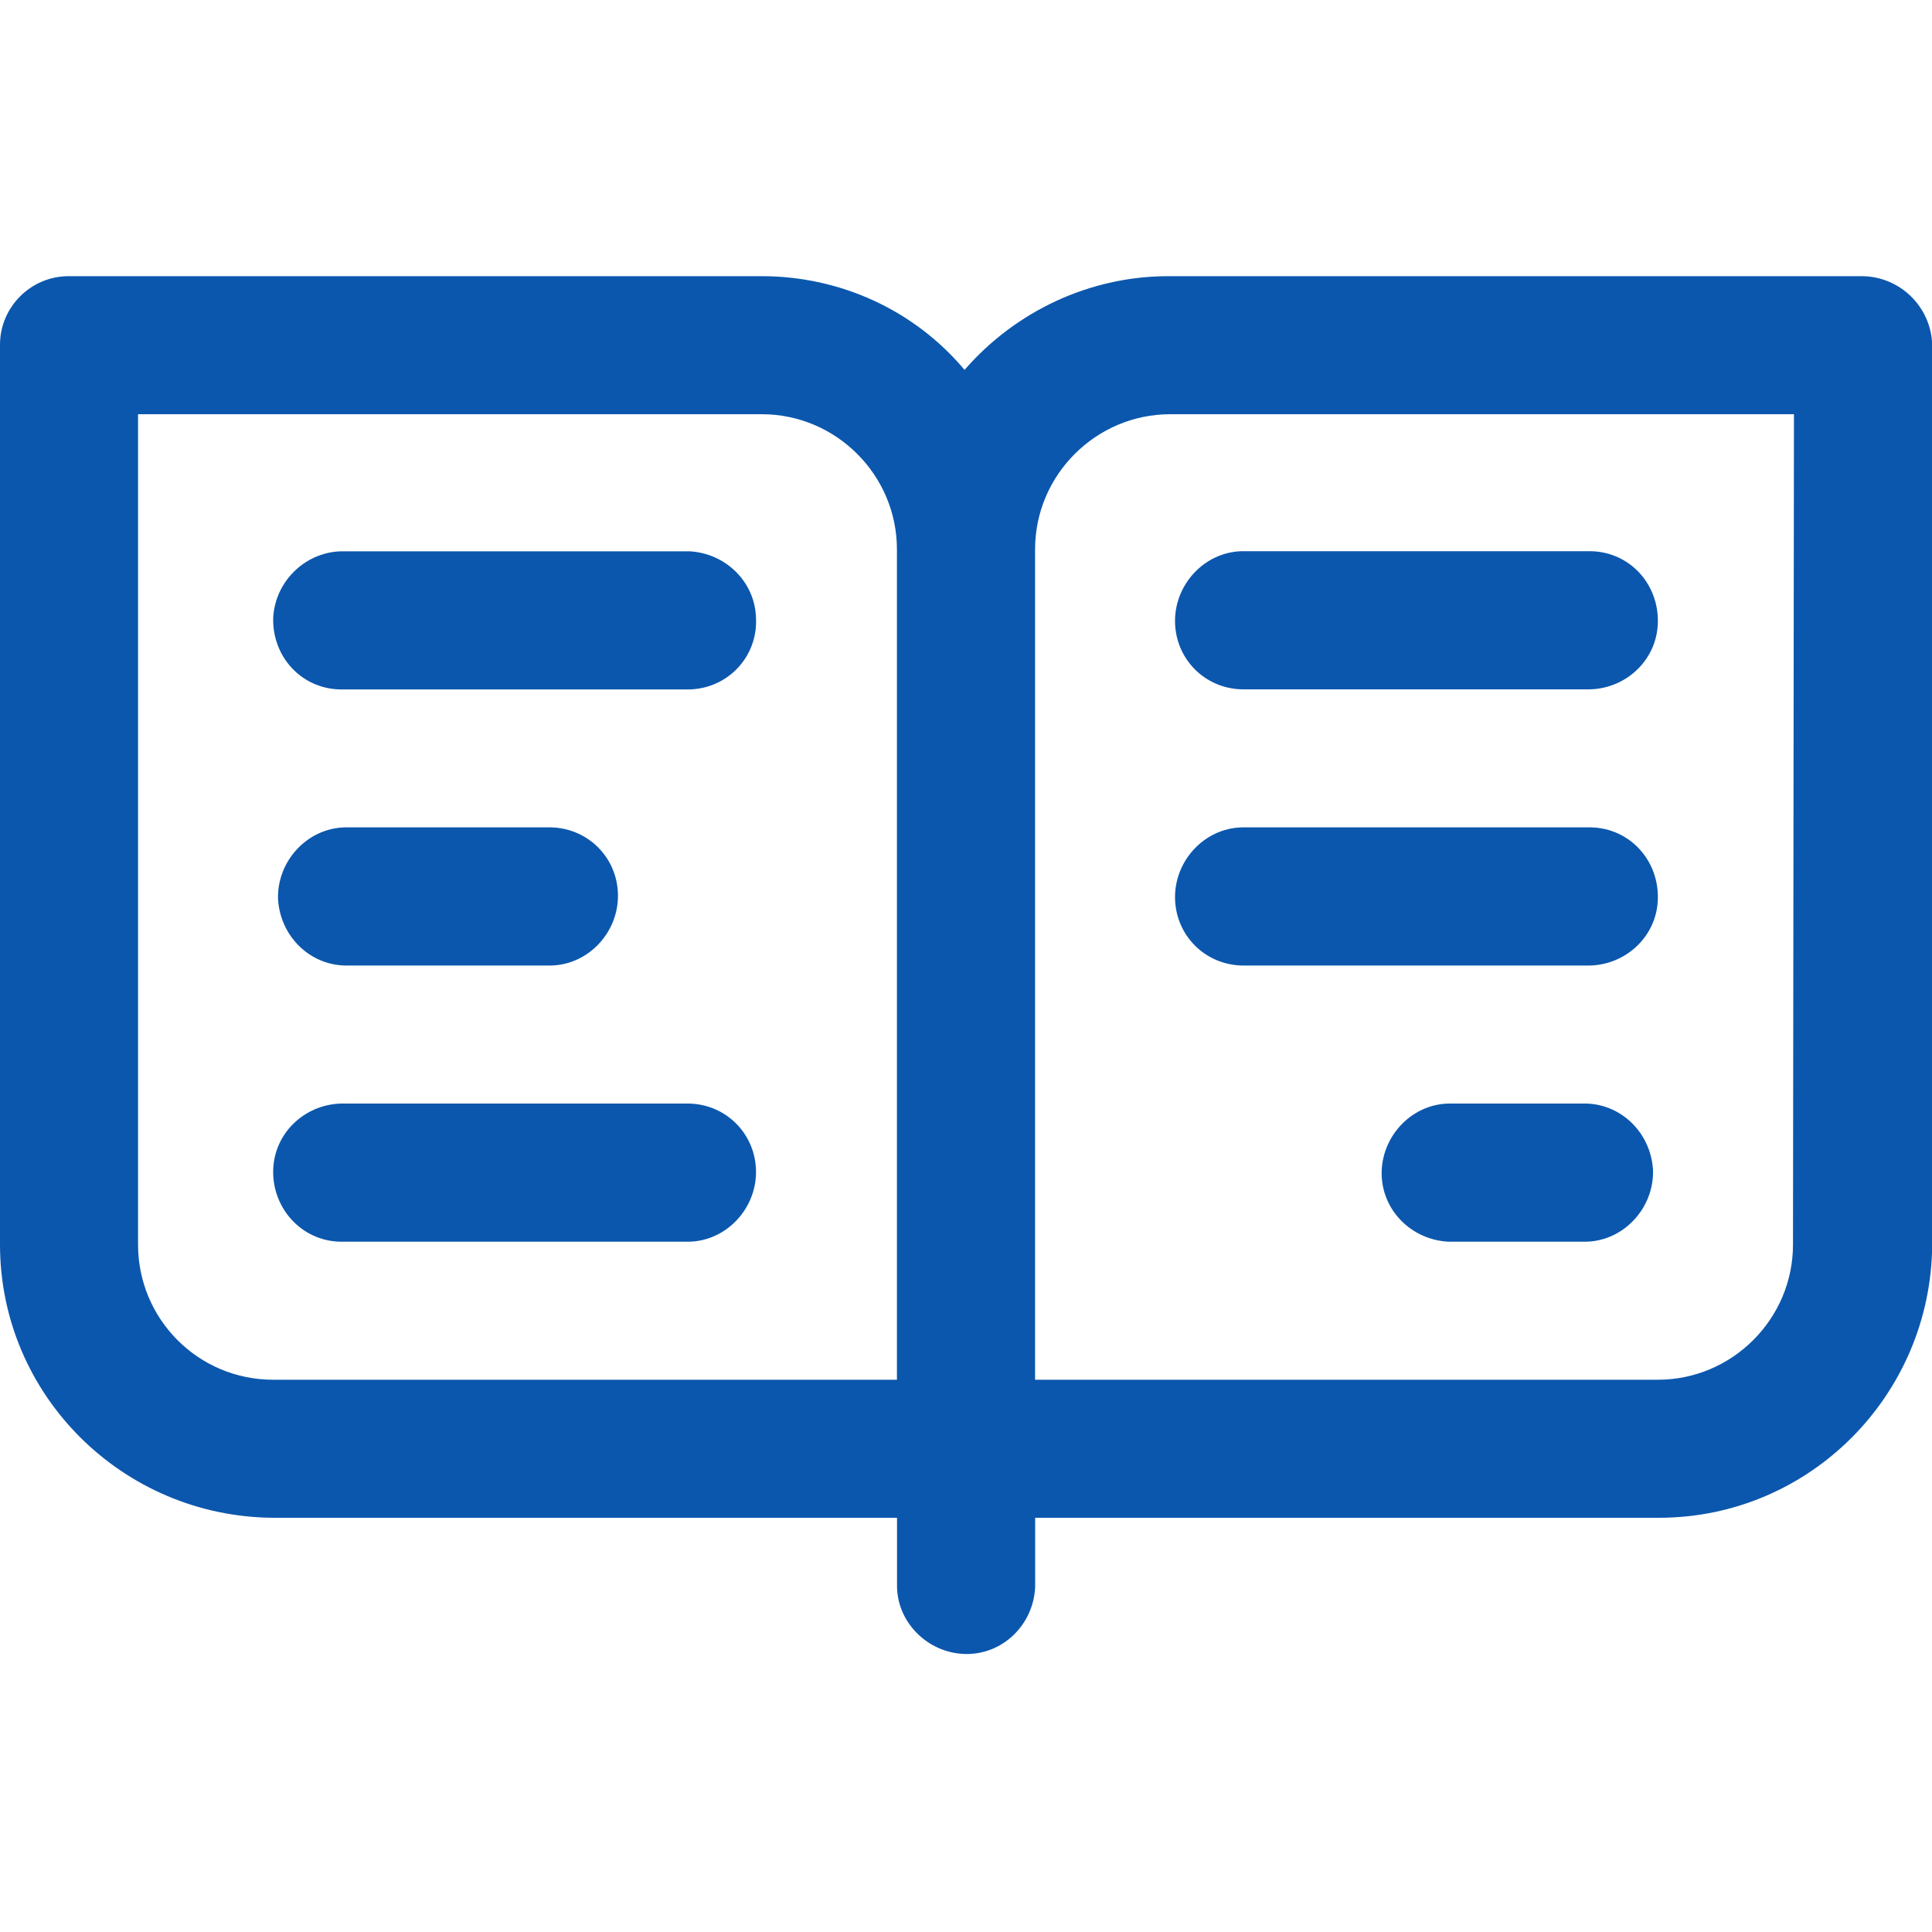 <?xml version="1.0" encoding="iso-8859-1"?>
<!-- Generator: Adobe Illustrator 27.4.0, SVG Export Plug-In . SVG Version: 6.00 Build 0)  -->
<svg version="1.1" id="Layer_1" xmlns="http://www.w3.org/2000/svg" xmlns:xlink="http://www.w3.org/1999/xlink" x="0px" y="0px"
	 viewBox="0 0 20 20" style="enable-background:new 0 0 20 20;" xml:space="preserve">
<g>
	<rect y="2.859" style="fill:none;" width="19.99" height="14.283"/>
	<path id="Path_6644" style="fill:#0B57AD;" d="M19.27,2.859h-7.176c-0.81,0-1.579,0.36-2.109,0.97
		c-0.52-0.62-1.289-0.97-2.099-0.97H0.71C0.32,2.859,0,3.178,0,3.568l0,0v9.315c0,1.559,1.269,2.819,2.829,2.829h6.457v0.72
		c0.01,0.39,0.35,0.7,0.74,0.69c0.37-0.01,0.67-0.31,0.69-0.69v-0.72h6.457c1.559,0,2.819-1.269,2.829-2.829V3.568
		C19.99,3.178,19.67,2.859,19.27,2.859L19.27,2.859 M1.429,12.884V4.288h6.457c0.77,0,1.399,0.63,1.399,1.399v8.596H2.829
		C2.049,14.283,1.429,13.653,1.429,12.884 M18.561,12.884c0,0.77-0.63,1.399-1.399,1.399h-6.447V5.687
		c0-0.77,0.63-1.399,1.399-1.399h6.457L18.561,12.884z"/>
	<path id="Path_6645" style="fill:#0B57AD;" d="M7.136,5.707H3.568c-0.39-0.01-0.72,0.3-0.74,0.69c-0.01,0.4,0.29,0.73,0.69,0.74
		c0.02,0,0.04,0,0.05,0h3.568c0.4-0.01,0.71-0.34,0.69-0.74C7.816,6.027,7.516,5.727,7.136,5.707"/>
	<path id="Path_6646" style="fill:#0B57AD;" d="M3.568,9.995h2.139c0.39-0.01,0.7-0.35,0.69-0.74c-0.01-0.38-0.31-0.68-0.69-0.69
		H3.568c-0.39,0.01-0.7,0.35-0.69,0.74C2.899,9.685,3.198,9.985,3.568,9.995"/>
	<path id="Path_6647" style="fill:#0B57AD;" d="M7.136,11.424H3.568c-0.39-0.01-0.73,0.29-0.74,0.69c-0.01,0.39,0.29,0.73,0.69,0.74
		c0.02,0,0.04,0,0.05,0h3.568c0.39-0.01,0.7-0.35,0.69-0.74C7.816,11.734,7.516,11.434,7.136,11.424"/>
	<path id="Path_6648" style="fill:#0B57AD;" d="M12.854,7.136h3.568c0.39,0.01,0.73-0.29,0.74-0.69c0.01-0.4-0.29-0.73-0.69-0.74
		c-0.02,0-0.04,0-0.05,0h-3.568c-0.39,0.01-0.7,0.35-0.69,0.74C12.174,6.827,12.474,7.126,12.854,7.136"/>
	<path id="Path_6649" style="fill:#0B57AD;" d="M12.854,9.995h3.568c0.39,0.01,0.73-0.29,0.74-0.69c0.01-0.4-0.29-0.73-0.69-0.74
		c-0.02,0-0.04,0-0.05,0h-3.568c-0.39,0.01-0.7,0.35-0.69,0.74C12.174,9.685,12.474,9.985,12.854,9.995"/>
	<path id="Path_6650" style="fill:#0B57AD;" d="M16.422,11.424h-1.429c-0.39,0.01-0.7,0.35-0.69,0.74c0.01,0.37,0.31,0.67,0.69,0.69
		h1.429c0.39-0.01,0.7-0.35,0.69-0.74C17.091,11.734,16.792,11.434,16.422,11.424"/>
</g>
</svg>
